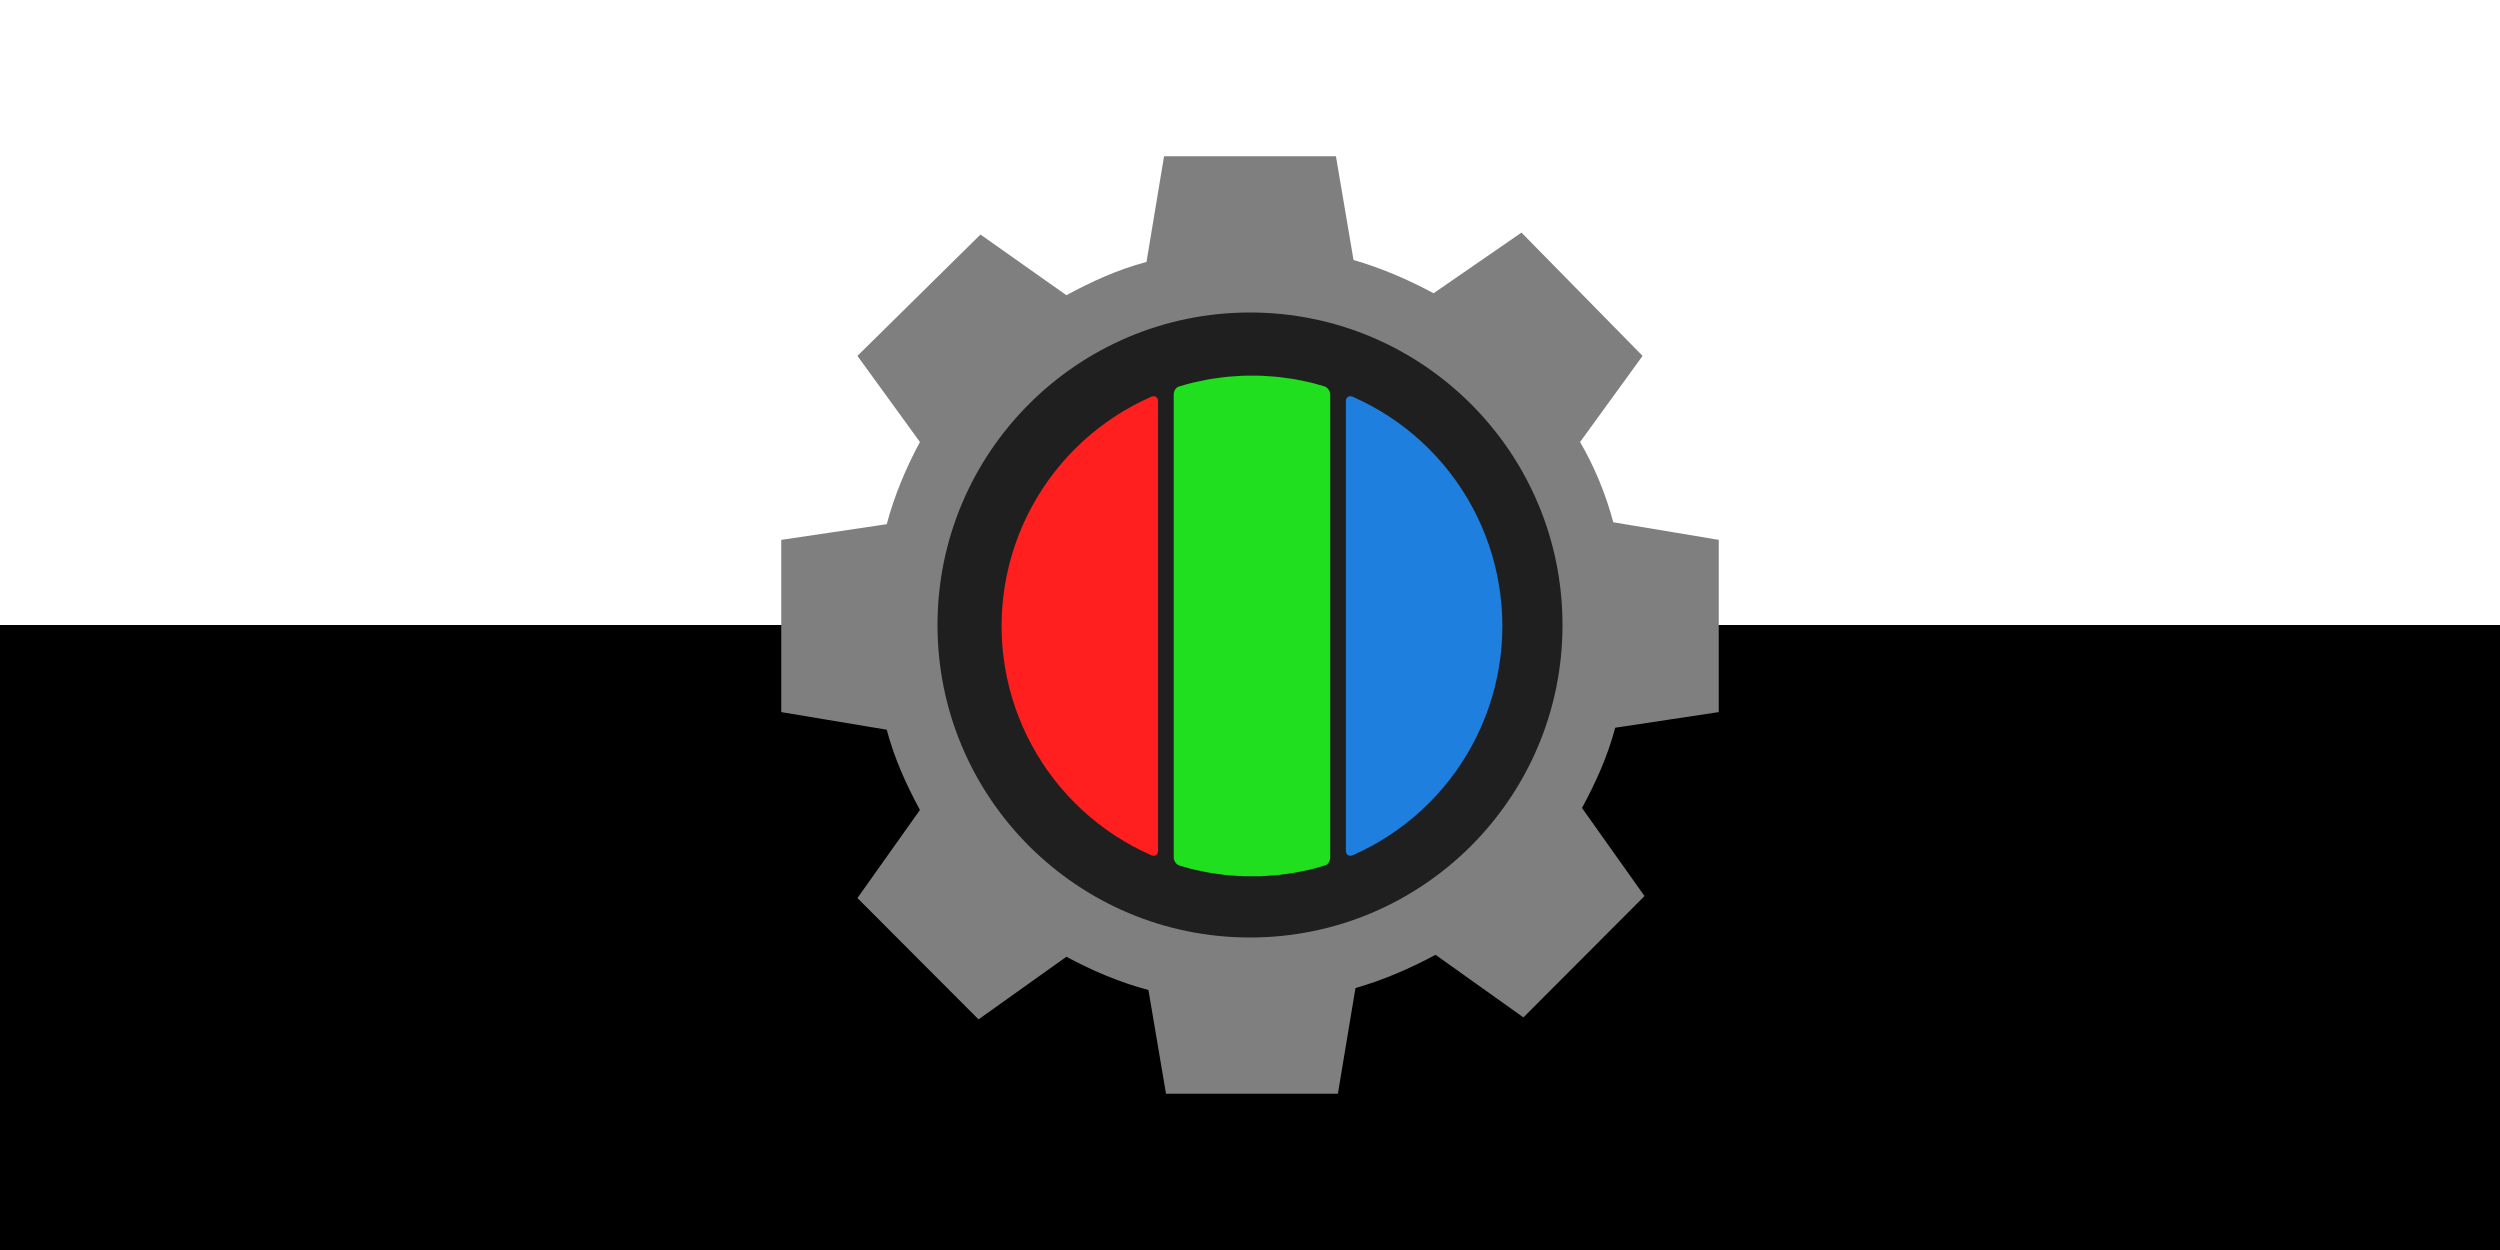 <?xml version="1.0" encoding="UTF-8" standalone="no"?>
<!-- Created with Inkscape (http://www.inkscape.org/) -->

<svg
   width="200mm"
   height="100mm"
   viewBox="0 0 200 100"
   version="1.1"
   id="svg5"
   sodipodi:docname="flag_robokin-rgb.svg"
   inkscape:export-filename="/home/akselya/Pictures/flag_robokin-rgb.png"
   inkscape:export-xdpi="130.048"
   inkscape:export-ydpi="130.048"
   inkscape:version="1.1 (c68e22c387, 2021-05-23)"
   xmlns:inkscape="http://www.inkscape.org/namespaces/inkscape"
   xmlns:sodipodi="http://sodipodi.sourceforge.net/DTD/sodipodi-0.dtd"
   xmlns="http://www.w3.org/2000/svg"
   xmlns:svg="http://www.w3.org/2000/svg">
  <rect x="0" y="0" width="200" height="100" fill="#333333" stroke="none"/>
  <sodipodi:namedview
     id="namedview7"
     pagecolor="#ffffff"
     bordercolor="#666666"
     borderopacity="1.0"
     inkscape:pageshadow="2"
     inkscape:pageopacity="0.0"
     inkscape:pagecheckerboard="0"
     inkscape:document-units="mm"
     showgrid="false"
     width="200mm"
     inkscape:zoom="2.8284272"
     inkscape:cx="314.48573"
     inkscape:cy="191.44916"
     inkscape:window-width="1920"
     inkscape:window-height="1014"
     inkscape:window-x="0"
     inkscape:window-y="33"
     inkscape:window-maximized="1"
     inkscape:current-layer="layer1"
     inkscape:snap-smooth-nodes="true"
     inkscape:snap-object-midpoints="true" />
  <defs
     id="defs2">
    <inkscape:path-effect
       effect="fillet_chamfer"
       id="path-effect3711"
       is_visible="true"
       lpeversion="1"
       satellites_param="F,0,0,1,0,0,0,1 @ F,0,0,1,0,0,0,1 @ F,0,0,1,0,0,0,1 @ F,0,0,1,0,0,0,1 @ F,0,0,1,0,0,0,1 @ F,0,0,1,0,0,0,1 @ F,0,0,1,0,0,0,1 @ F,0,0,1,0,0,0,1 @ F,0,0,1,0,0,0,1 @ F,0,0,1,0,0,0,1 @ F,0,0,1,0,0,0,1 @ F,0,0,1,0,0,0,1 @ F,0,0,1,0,0,0,1 @ F,0,0,1,0,0,0,1 @ F,0,0,1,0,0,0,1 @ F,0,0,1,0,2.166,0,1 @ F,0,0,1,0,2.166,0,1 @ F,0,0,1,0,0,0,1 @ F,0,0,1,0,0,0,1 @ F,0,0,1,0,0,0,1 @ F,0,0,1,0,0,0,1 @ F,0,0,1,0,0,0,1 @ F,0,0,1,0,0,0,1 @ F,0,0,1,0,0,0,1 @ F,0,0,1,0,0,0,1 @ F,0,0,1,0,0,0,1 @ F,0,0,1,0,0,0,1 @ F,0,0,1,0,0,0,1 @ F,0,0,1,0,0,0,1 @ F,0,0,1,0,0,0,1 @ F,0,0,1,0,0,0,1"
       unit="px"
       method="bezier"
       mode="F"
       radius="0"
       chamfer_steps="1"
       flexible="false"
       use_knot_distance="true"
       apply_no_radius="true"
       apply_with_radius="true"
       only_selected="false"
       hide_knots="false" />
    <inkscape:path-effect
       effect="fillet_chamfer"
       id="path-effect3359"
       is_visible="true"
       lpeversion="1"
       satellites_param="F,0,0,1,0,0,0,1 @ F,0,0,1,0,0,0,1 @ F,0,0,1,0,0,0,1 @ F,0,0,1,0,0,0,1 @ F,0,0,1,0,0,0,1 @ F,0,0,1,0,0,0,1 @ F,0,0,1,0,0,0,1 @ F,0,0,1,0,0,0,1 @ F,0,0,1,0,0,0,1 @ F,0,0,1,0,0,0,1 @ F,0,0,1,0,0,0,1 @ F,0,0,1,0,0,0,1 @ F,0,0,1,0,0,0,1 @ F,0,0,1,0,0,0,1 @ F,0,0,1,0,0.001,0,1 @ F,0,0,1,0,2.168,0,1 @ F,0,0,1,0,2.168,0,1 @ F,0,0,1,0,0,0,1 @ F,0,0,1,0,0,0,1 @ F,0,0,1,0,0,0,1 @ F,0,0,1,0,0,0,1 @ F,0,0,1,0,0,0,1 @ F,0,0,1,0,0,0,1 @ F,0,0,1,0,0,0,1 @ F,0,0,1,0,0,0,1 @ F,0,0,1,0,0,0,1 @ F,0,0,1,0,0,0,1 @ F,0,0,1,0,0,0,1 @ F,0,0,1,0,0,0,1 @ F,0,0,1,0,0,0,1 @ F,0,0,1,0,0,0,1"
       unit="px"
       method="auto"
       mode="F"
       radius="0"
       chamfer_steps="1"
       flexible="false"
       use_knot_distance="true"
       apply_no_radius="true"
       apply_with_radius="true"
       only_selected="false"
       hide_knots="false" />
    <inkscape:path-effect
       effect="fillet_chamfer"
       id="path-effect3091"
       is_visible="true"
       lpeversion="1"
       satellites_param="F,0,0,1,0,1.852,0,1 @ F,0,0,1,0,1.852,0,1 @ F,0,0,1,0,1.852,0,1 @ F,0,0,1,0,1.852,0,1 @ F,0,0,1,0,1.852,0,1 @ F,0,0,1,0,1.852,0,1 @ F,0,0,1,0,1.852,0,1 @ F,0,0,1,0,1.852,0,1 @ F,0,0,1,0,1.852,0,1 @ F,0,0,1,0,1.852,0,1 @ F,0,0,1,0,1.852,0,1 @ F,0,0,1,0,1.852,0,1 @ F,0,0,1,0,1.852,0,1 @ F,0,0,1,0,1.852,0,1 @ F,0,0,1,0,1.852,0,1 @ F,0,0,1,0,1.852,0,1 @ F,0,0,1,0,1.852,0,1 @ F,0,0,1,0,1.852,0,1 @ F,0,0,1,0,1.852,0,1 @ F,0,0,1,0,1.852,0,1 @ F,0,0,1,0,1.852,0,1 @ F,0,0,1,0,1.852,0,1"
       unit="px"
       method="auto"
       mode="F"
       radius="7"
       chamfer_steps="1"
       flexible="false"
       use_knot_distance="true"
       apply_no_radius="true"
       apply_with_radius="true"
       only_selected="false"
       hide_knots="false" />
    <inkscape:path-effect
       effect="fillet_chamfer"
       id="path-effect2652"
       is_visible="true"
       lpeversion="1"
       satellites_param="F,0,0,1,0,0,0,1 @ F,0,0,1,0,0,0,1 @ F,0,0,1,0,0,0,1 @ F,0,0,1,0,0,0,1 @ F,0,0,1,0,0,0,1 @ F,0,0,1,0,0,0,1 @ F,0,0,1,0,0,0,1 @ F,0,0,1,0,0,0,1 @ F,0,0,1,0,0,0,1 @ F,0,0,1,0,0,0,1 @ F,0,0,1,0,0,0,1 @ F,0,0,1,0,0,0,1 @ F,0,0,1,0,0,0,1 @ F,0,0,1,0,0,0,1 @ F,0,0,1,0,0,0,1 @ F,0,0,1,0,2.166,0,1 @ F,0,0,1,0,2.166,0,1 @ F,0,0,1,0,0,0,1 @ F,0,0,1,0,0,0,1 @ F,0,0,1,0,0,0,1 @ F,0,0,1,0,0,0,1 @ F,0,0,1,0,0,0,1 @ F,0,0,1,0,0,0,1 @ F,0,0,1,0,0,0,1 @ F,0,0,1,0,0,0,1 @ F,0,0,1,0,0,0,1 @ F,0,0,1,0,0,0,1 @ F,0,0,1,0,0,0,1 @ F,0,0,1,0,0,0,1 @ F,0,0,1,0,0,0,1 @ F,0,0,1,0,0,0,1"
       unit="px"
       method="bezier"
       mode="F"
       radius="0"
       chamfer_steps="1"
       flexible="false"
       use_knot_distance="true"
       apply_no_radius="true"
       apply_with_radius="true"
       only_selected="false"
       hide_knots="false" />
  </defs>
  <g
     inkscape:label="Layer 1"
     inkscape:groupmode="layer"
     id="layer1">
    <rect
       style="fill:#ffffff;fill-opacity:1;stroke:none;stroke-width:4.7;stroke-linecap:round;stroke-linejoin:round"
       id="rect2725"
       width="200"
       height="50"
       x="0"
       y="0"
       inkscape:export-filename="/home/akselya/Pictures/flag_robokin-rgb.png"
       inkscape:export-xdpi="130.048"
       inkscape:export-ydpi="130.048" />
    <rect
       style="fill:#000000;stroke:none;stroke-width:4.7;stroke-linecap:round;stroke-linejoin:round"
       id="rect890"
       width="200"
       height="50"
       x="0"
       y="50" />
    <path
       d="m 137.5,56.968 v -13.779 l -8.438,-1.409 C 128.438,39.431 127.5,37.239 126.406,35.36 l 5,-6.889 -9.688,-9.864 -7.031,4.854 c -2.031,-1.096 -4.219,-2.035 -6.406,-2.662 L 106.875,12.5 H 93.125 l -1.406,8.455 c -2.344,0.626 -4.375,1.566 -6.406,2.662 L 78.438,18.763 68.594,28.471 73.594,35.36 c -1.094,2.036 -2.031,4.228 -2.656,6.576 l -8.438,1.253 v 13.779 l 8.438,1.409 c 0.625,2.349 1.562,4.384 2.656,6.42 l -5,7.046 9.688,9.708 7.031,-5.011 c 2.031,1.096 4.219,2.035 6.562,2.662 L 93.281,87.5 h 13.75 l 1.406,-8.455 c 2.188,-0.626 4.375,-1.566 6.406,-2.662 l 7.031,5.01 9.687,-9.708 -5,-7.046 c 1.094,-2.036 2.031,-4.071 2.656,-6.42 z m -37.5,7.516 c -7.969,0 -14.375,-6.419 -14.375,-14.405 0,-7.985 6.562,-14.405 14.375,-14.405 7.813,0 14.375,6.42 14.375,14.405 0,7.985 -6.406,14.405 -14.375,14.405 z"
       id="path3960"
       style="fill:#7f7f7f;fill-opacity:1;stroke:none;stroke-width:0.268" />
    <circle
       style="fill:#1f1f1f;fill-opacity:1;stroke:none;stroke-width:6.258;stroke-linecap:round;stroke-linejoin:round"
       id="path1601"
       cx="100"
       cy="50"
       r="25" />
    <path
       id="path2489"
       style="fill:#1fdf1f;fill-opacity:1;stroke-width:17.764;stroke-linecap:round;stroke-linejoin:round"
       d="m 399.815,116.636 c -0.809,-0.255 -2.267,-0.673 -3.258,-0.925 -0.471,-0.12 -0.943,-0.235 -1.416,-0.345 -0.996,-0.233 -2.62,-0.57 -3.626,-0.754 -0.478,-0.087 -0.957,-0.17 -1.437,-0.248 -1.01,-0.164 -2.653,-0.39 -3.669,-0.504 -0.483,-0.054 -0.967,-0.104 -1.451,-0.149 -1.018,-0.095 -2.673,-0.208 -3.695,-0.252 -0.486,-0.021 -0.971,-0.038 -1.457,-0.05 -1.023,-0.025 -2.681,-0.025 -3.704,0 -0.486,0.012 -0.972,0.028 -1.457,0.05 -1.022,0.045 -2.677,0.158 -3.695,0.252 -0.484,0.045 -0.968,0.095 -1.451,0.149 -1.016,0.114 -2.66,0.34 -3.669,0.504 -0.48,0.078 -0.959,0.161 -1.437,0.248 -1.006,0.184 -2.63,0.521 -3.626,0.754 -0.474,0.111 -0.946,0.226 -1.418,0.346 -0.991,0.252 -2.586,0.709 -3.56,1.02 -0.808,0.258 -1.457,1.311 -1.457,2.334 V 258.886 c 0,1.023 0.784,2.123 1.759,2.431 0.809,0.255 2.267,0.673 3.258,0.925 0.471,0.12 0.944,0.235 1.418,0.346 0.996,0.233 2.62,0.57 3.626,0.754 0.478,0.087 0.957,0.17 1.437,0.248 1.01,0.164 2.653,0.39 3.669,0.504 0.483,0.054 0.967,0.104 1.451,0.149 1.018,0.095 2.673,0.208 3.695,0.252 0.486,0.021 0.971,0.038 1.457,0.05 1.023,0.025 2.681,0.025 3.704,0 0.486,-0.012 0.972,-0.028 1.457,-0.05 1.022,-0.045 2.677,-0.158 3.695,-0.253 0.484,-0.045 0.968,-0.095 1.451,-0.15 1.016,-0.115 2.66,-0.341 3.669,-0.505 0.48,-0.078 0.959,-0.161 1.437,-0.248 1.006,-0.184 2.63,-0.521 3.626,-0.753 0.473,-0.11 0.945,-0.225 1.416,-0.345 0.991,-0.252 2.586,-0.708 3.56,-1.02 0.808,-0.258 1.458,-1.312 1.458,-2.335 V 119.067 c 0,-1.023 -0.784,-2.123 -1.759,-2.431 z"
       transform="scale(0.265)"
       inkscape:path-effect="#path-effect3091"
       inkscape:original-d="m 401.57422,117.21484 a 75.590551,75.590551 0 0 0 -3.22852,-1.02539 75.590551,75.590551 0 0 0 -5.01367,-1.22265 75.590551,75.590551 0 0 0 -5.08594,-0.87696 75.590551,75.590551 0 0 0 -5.13476,-0.52734 75.590551,75.590551 0 0 0 -5.15821,-0.17578 75.590551,75.590551 0 0 0 -5.1582,0.17578 75.590551,75.590551 0 0 0 -5.13476,0.52734 75.590551,75.590551 0 0 0 -5.08594,0.87696 75.590551,75.590551 0 0 0 -5.01563,1.22265 75.590551,75.590551 0 0 0 -3.22851,1.02344 v 143.52539 a 75.590551,75.590551 0 0 0 3.22851,1.02539 75.590551,75.590551 0 0 0 5.01563,1.22266 75.590551,75.590551 0 0 0 5.08594,0.87695 75.590551,75.590551 0 0 0 5.13476,0.52734 75.590551,75.590551 0 0 0 5.1582,0.17579 75.590551,75.590551 0 0 0 5.15821,-0.17579 75.590551,75.590551 0 0 0 5.13476,-0.52929 75.590551,75.590551 0 0 0 5.08594,-0.87695 75.590551,75.590551 0 0 0 5.01367,-1.22071 75.590551,75.590551 0 0 0 3.22852,-1.02539 z" />
    <path
       id="rect1805"
       style="fill:#ff1f1f;fill-opacity:1;stroke-width:17.764;stroke-linecap:round;stroke-linejoin:round"
       d="m 302.361,188.977 c -1.2e-4,2.083 0.086,4.166 0.258,6.242 0.172,2.076 0.43,4.144 0.773,6.199 0.343,2.055 0.771,4.095 1.283,6.115 0.511,2.02 1.105,4.018 1.781,5.988 0.677,1.971 1.434,3.912 2.271,5.82 0.837,1.907 1.752,3.779 2.744,5.611 0.991,1.832 2.058,3.623 3.197,5.367 1.14,1.744 2.351,3.44 3.631,5.084 1.28,1.644 2.628,3.235 4.039,4.768 1.411,1.533 2.885,3.007 4.418,4.418 1.532,1.411 3.122,2.758 4.766,4.037 1.645,1.28 3.341,2.491 5.086,3.631 1.744,1.14 3.535,2.207 5.367,3.199 1.832,0.991 3.704,1.906 5.611,2.742 1.108,0.451 2.018,-0.183 2.018,-1.379 V 121.131 c 0,-1.196 -0.91,-1.829 -2.018,-1.379 -1.907,0.837 -3.78,1.752 -5.611,2.744 -1.832,0.992 -3.623,2.059 -5.367,3.199 -1.745,1.139 -3.441,2.35 -5.086,3.629 -1.644,1.28 -3.233,2.628 -4.766,4.039 -1.533,1.411 -3.007,2.885 -4.418,4.418 -1.411,1.532 -2.759,3.122 -4.039,4.766 -1.28,1.645 -2.491,3.341 -3.631,5.086 -1.139,1.744 -2.206,3.535 -3.197,5.367 -0.992,1.832 -1.907,3.704 -2.744,5.611 -0.837,1.908 -1.595,3.85 -2.271,5.82 -0.676,1.971 -1.27,3.968 -1.781,5.988 -0.512,2.02 -0.94,4.06 -1.283,6.115 -0.343,2.055 -0.601,4.123 -0.773,6.199 -0.172,2.076 -0.258,4.159 -0.258,6.242 z"
       transform="scale(0.265)"
       inkscape:path-effect="#path-effect2652"
       inkscape:original-d="m 302.36133,188.97656 a 75.590551,75.590551 0 0 0 0.25781,6.24219 75.590551,75.590551 0 0 0 0.77344,6.19922 75.590551,75.590551 0 0 0 1.2832,6.11523 75.590551,75.590551 0 0 0 1.78125,5.98828 75.590551,75.590551 0 0 0 2.27149,5.82032 75.590551,75.590551 0 0 0 2.74414,5.61132 75.590551,75.590551 0 0 0 3.19726,5.36719 75.590551,75.590551 0 0 0 3.63086,5.08399 75.590551,75.590551 0 0 0 4.03906,4.76758 75.590551,75.590551 0 0 0 4.41797,4.41796 75.590551,75.590551 0 0 0 4.76563,4.03711 75.590551,75.590551 0 0 0 5.08594,3.63086 75.590551,75.590551 0 0 0 5.36718,3.19922 75.590551,75.590551 0 0 0 5.61133,2.74219 75.590551,75.590551 0 0 0 2.01758,0.78711 V 118.96484 a 75.590551,75.590551 0 0 0 -2.01758,0.78711 75.590551,75.590551 0 0 0 -5.61133,2.74414 75.590551,75.590551 0 0 0 -5.36718,3.19922 75.590551,75.590551 0 0 0 -5.08594,3.62891 75.590551,75.590551 0 0 0 -4.76563,4.03906 75.590551,75.590551 0 0 0 -4.41797,4.41797 75.590551,75.590551 0 0 0 -4.03906,4.76563 75.590551,75.590551 0 0 0 -3.63086,5.08593 75.590551,75.590551 0 0 0 -3.19726,5.36719 75.590551,75.590551 0 0 0 -2.74414,5.61133 75.590551,75.590551 0 0 0 -2.27149,5.82031 75.590551,75.590551 0 0 0 -1.78125,5.98828 75.590551,75.590551 0 0 0 -1.2832,6.11524 75.590551,75.590551 0 0 0 -0.77344,6.19922 75.590551,75.590551 0 0 0 -0.25781,6.24218 z" />
    <path
       id="rect1807"
       style="fill:#1f7fdf;fill-opacity:1;stroke-width:17.764;stroke-linecap:round;stroke-linejoin:round"
       d="m 453.543,188.977 c 1.2e-4,-2.083 -0.086,-4.166 -0.258,-6.242 -0.172,-2.076 -0.43,-4.144 -0.773,-6.199 -0.343,-2.055 -0.77,-4.095 -1.281,-6.115 -0.512,-2.02 -1.107,-4.018 -1.783,-5.988 -0.677,-1.97 -1.434,-3.911 -2.271,-5.818 -0.837,-1.908 -1.752,-3.781 -2.744,-5.613 -0.991,-1.832 -2.058,-3.623 -3.197,-5.367 -1.14,-1.744 -2.351,-3.44 -3.631,-5.084 -1.279,-1.644 -2.626,-3.235 -4.037,-4.768 -1.411,-1.533 -2.885,-3.007 -4.418,-4.418 -1.533,-1.411 -3.123,-2.758 -4.768,-4.037 -1.644,-1.28 -3.34,-2.491 -5.084,-3.631 -1.744,-1.139 -3.535,-2.206 -5.367,-3.197 -1.832,-0.992 -3.704,-1.907 -5.611,-2.744 -2.5e-4,-1.1e-4 -6.7e-4,-2.8e-4 -9.2e-4,-3.9e-4 -1.109,-0.452 -2.019,0.182 -2.019,1.379 V 256.82 c 0,1.198 0.911,1.831 2.02,1.379 1.907,-0.837 3.78,-1.752 5.611,-2.744 1.832,-0.991 3.623,-2.058 5.367,-3.197 1.744,-1.14 3.44,-2.351 5.084,-3.631 1.644,-1.279 3.235,-2.626 4.768,-4.037 1.533,-1.411 3.007,-2.885 4.418,-4.418 1.411,-1.533 2.758,-3.123 4.037,-4.768 1.28,-1.644 2.491,-3.34 3.631,-5.084 1.139,-1.744 2.206,-3.535 3.197,-5.367 0.992,-1.832 1.907,-3.705 2.744,-5.613 0.837,-1.908 1.595,-3.85 2.271,-5.82 0.677,-1.97 1.272,-3.967 1.783,-5.986 0.511,-2.02 0.939,-4.06 1.281,-6.115 0.343,-2.055 0.601,-4.123 0.773,-6.199 0.172,-2.076 0.258,-4.159 0.258,-6.242 z"
       transform="scale(0.265)"
       inkscape:path-effect="#path-effect3359"
       inkscape:original-d="m 453.54297,188.97656 a 75.590551,75.590551 0 0 0 -0.25781,-6.24218 75.590551,75.590551 0 0 0 -0.77344,-6.19922 75.590551,75.590551 0 0 0 -1.28125,-6.11524 75.590551,75.590551 0 0 0 -1.7832,-5.98828 75.590551,75.590551 0 0 0 -2.27149,-5.81836 75.590551,75.590551 0 0 0 -2.74414,-5.61328 75.590551,75.590551 0 0 0 -3.19726,-5.36719 75.590551,75.590551 0 0 0 -3.63086,-5.08398 75.590551,75.590551 0 0 0 -4.03711,-4.76758 75.590551,75.590551 0 0 0 -4.41797,-4.41797 75.590551,75.590551 0 0 0 -4.76758,-4.03711 75.590551,75.590551 0 0 0 -5.08398,-3.63086 75.590551,75.590551 0 0 0 -5.36719,-3.19726 75.590551,75.590551 0 0 0 -5.61133,-2.74414 75.590551,75.590551 0 0 0 -2.01953,-0.78907 v 140.02344 a 75.590551,75.590551 0 0 0 2.01953,-0.78906 75.590551,75.590551 0 0 0 5.61133,-2.74414 75.590551,75.590551 0 0 0 5.36719,-3.19727 75.590551,75.590551 0 0 0 5.08398,-3.63086 75.590551,75.590551 0 0 0 4.76758,-4.03711 75.590551,75.590551 0 0 0 4.41797,-4.41796 75.590551,75.590551 0 0 0 4.03711,-4.76758 75.590551,75.590551 0 0 0 3.63086,-5.08399 75.590551,75.590551 0 0 0 3.19726,-5.36719 75.590551,75.590551 0 0 0 2.74414,-5.61328 75.590551,75.590551 0 0 0 2.27149,-5.82031 75.590551,75.590551 0 0 0 1.7832,-5.98633 75.590551,75.590551 0 0 0 1.28125,-6.11523 75.590551,75.590551 0 0 0 0.77344,-6.19922 75.590551,75.590551 0 0 0 0.25781,-6.24219 z" />
  </g>
</svg>
